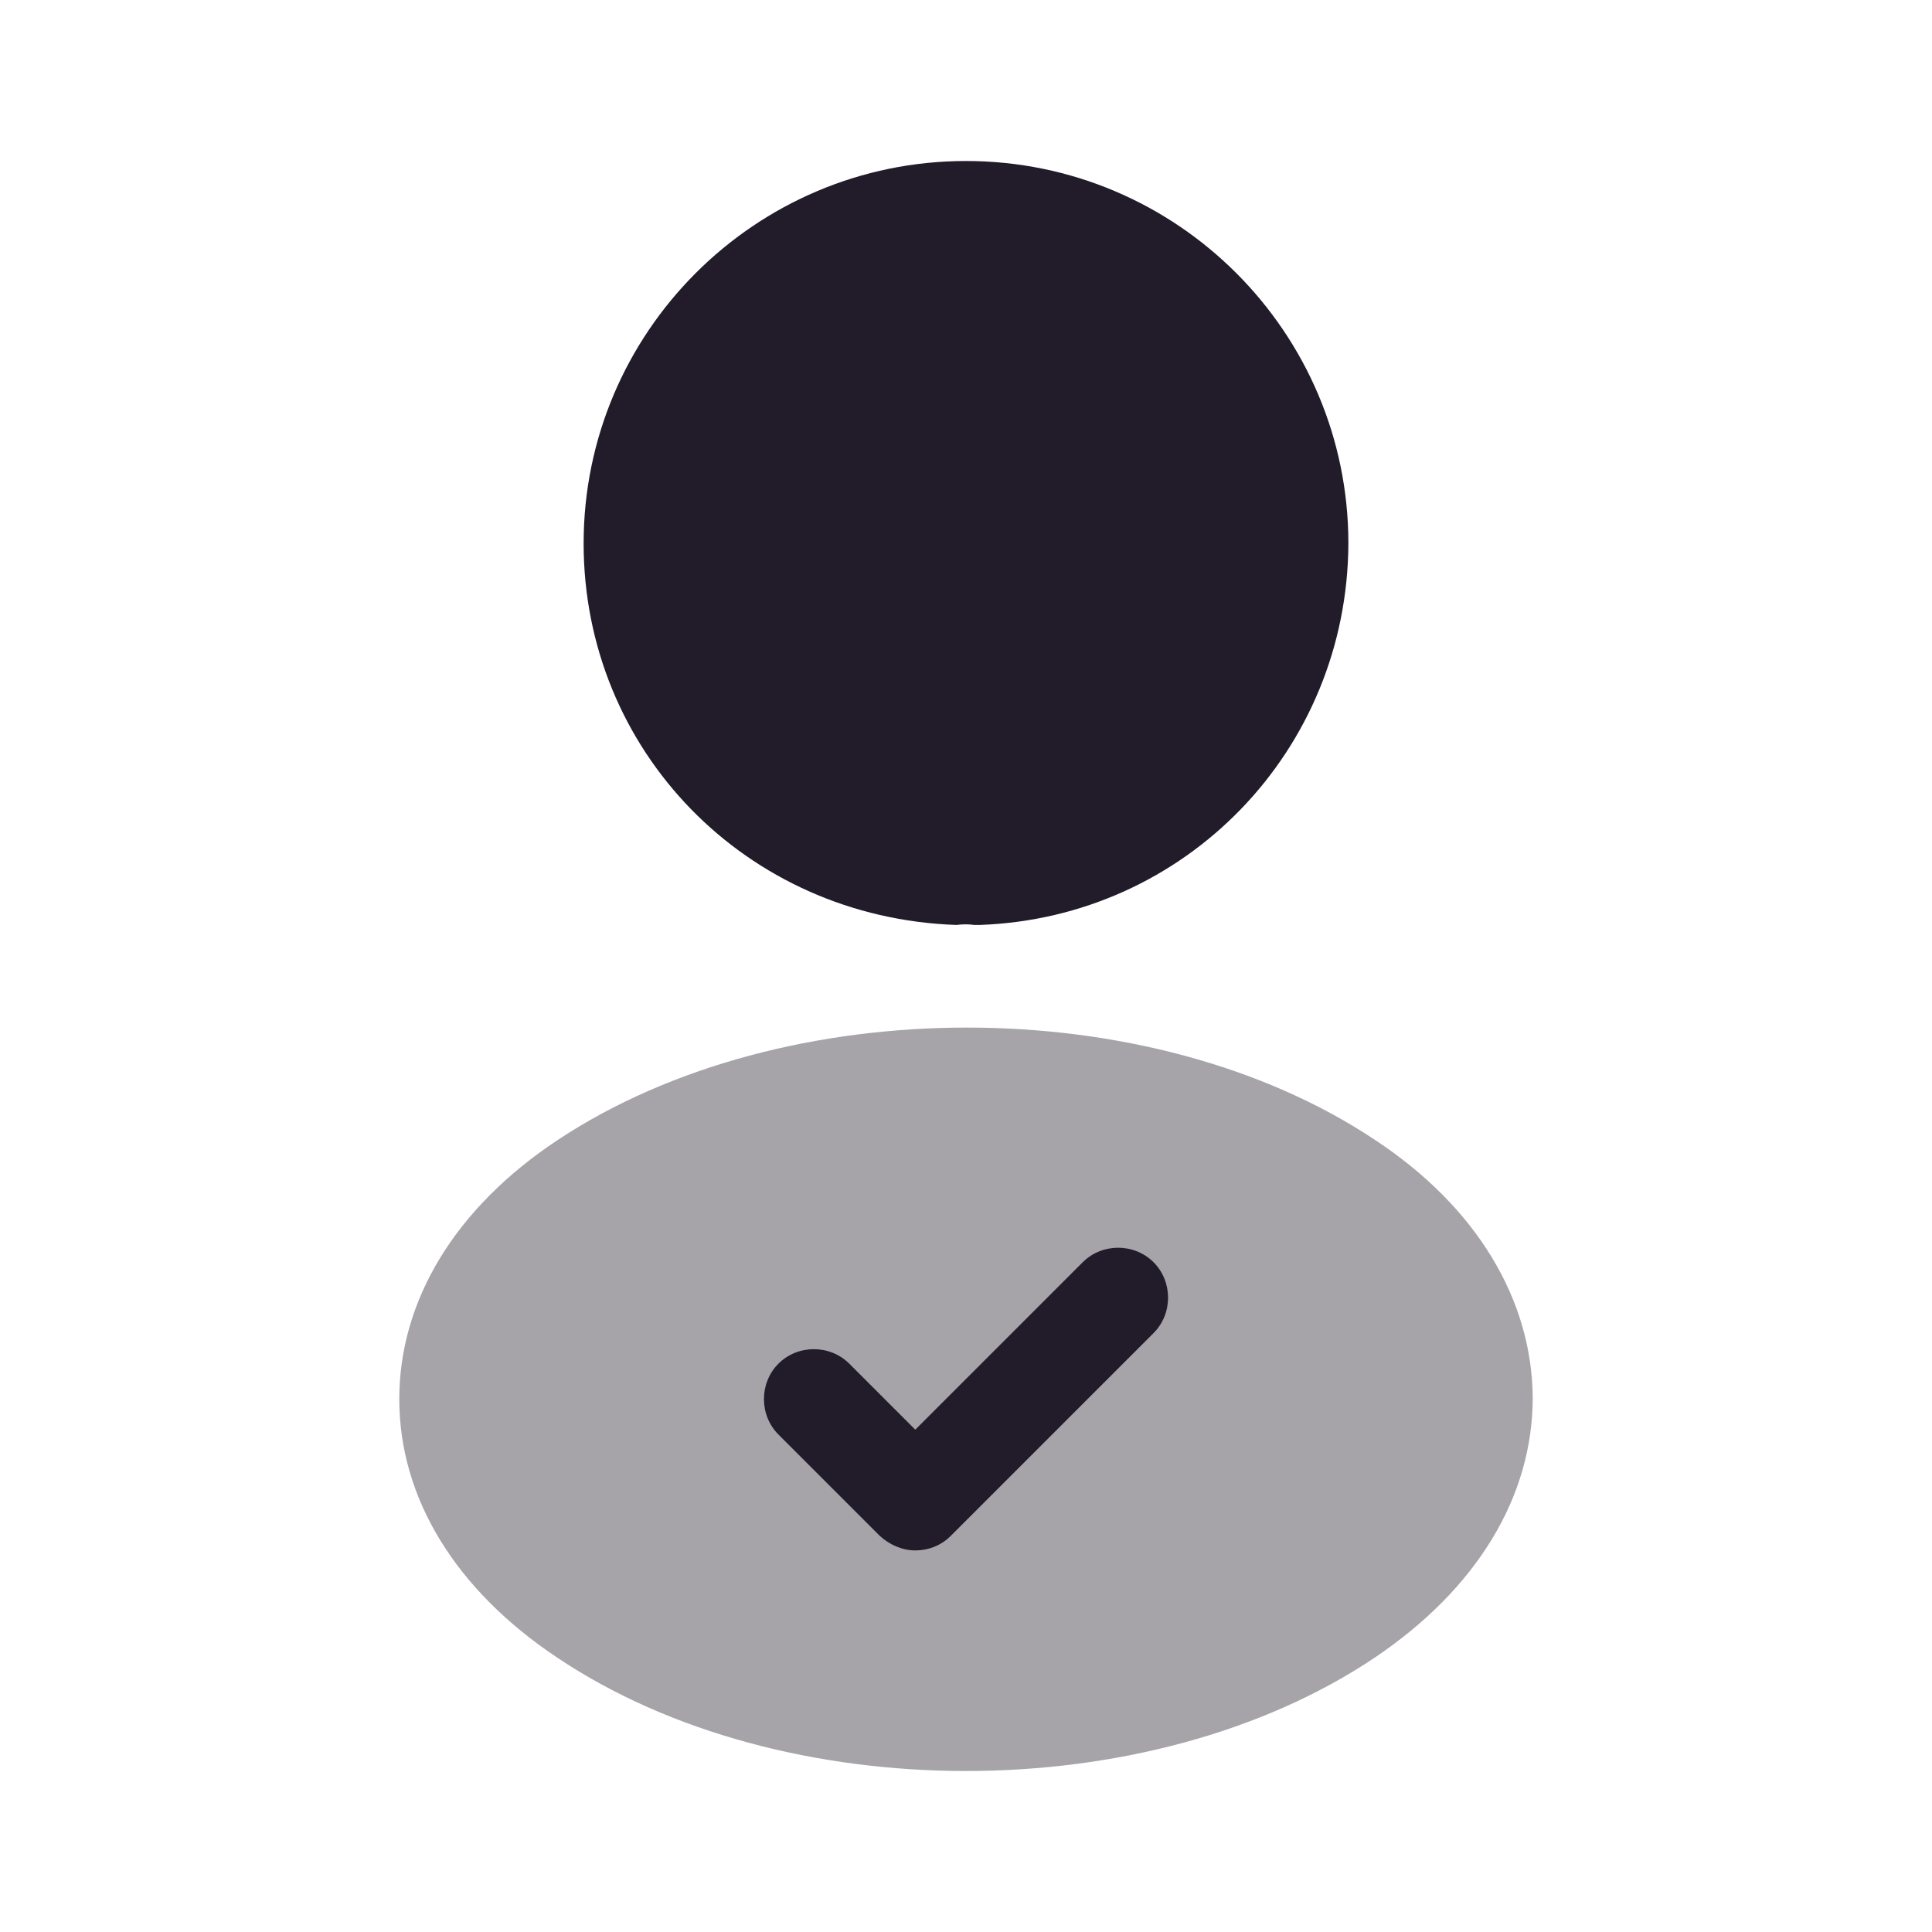 <svg width="24" height="24" viewBox="0 0 24 24" fill="none" xmlns="http://www.w3.org/2000/svg">
<path d="M12 2C9.38 2 7.25 4.13 7.25 6.75C7.25 9.32 9.26 11.4 11.88 11.49C11.96 11.48 12.04 11.48 12.1 11.49C12.12 11.49 12.13 11.49 12.15 11.49C12.16 11.49 12.16 11.49 12.17 11.49C14.73 11.4 16.74 9.32 16.75 6.75C16.75 4.13 14.62 2 12 2Z" fill="#211B2A"/>
<path opacity="0.4" d="M17.08 14.16C14.29 12.3 9.74 12.3 6.93 14.16C5.66 15 4.96 16.15 4.96 17.38C4.96 18.61 5.66 19.75 6.92 20.59C8.32 21.53 10.16 22 12 22C13.84 22 15.68 21.53 17.08 20.59C18.34 19.74 19.04 18.6 19.04 17.36C19.03 16.14 18.34 14.99 17.08 14.16Z" fill="#211B2A"/>
<path d="M11.37 19.26C11.21 19.26 11.05 19.19 10.93 19.08L9.67 17.82C9.43 17.58 9.43 17.18 9.67 16.94C9.91 16.7 10.31 16.7 10.55 16.94L11.37 17.76L13.45 15.68C13.69 15.44 14.09 15.44 14.33 15.68C14.57 15.92 14.57 16.32 14.33 16.56L11.81 19.08C11.69 19.2 11.53 19.26 11.37 19.26Z" fill="#211B2A"/>
</svg>
